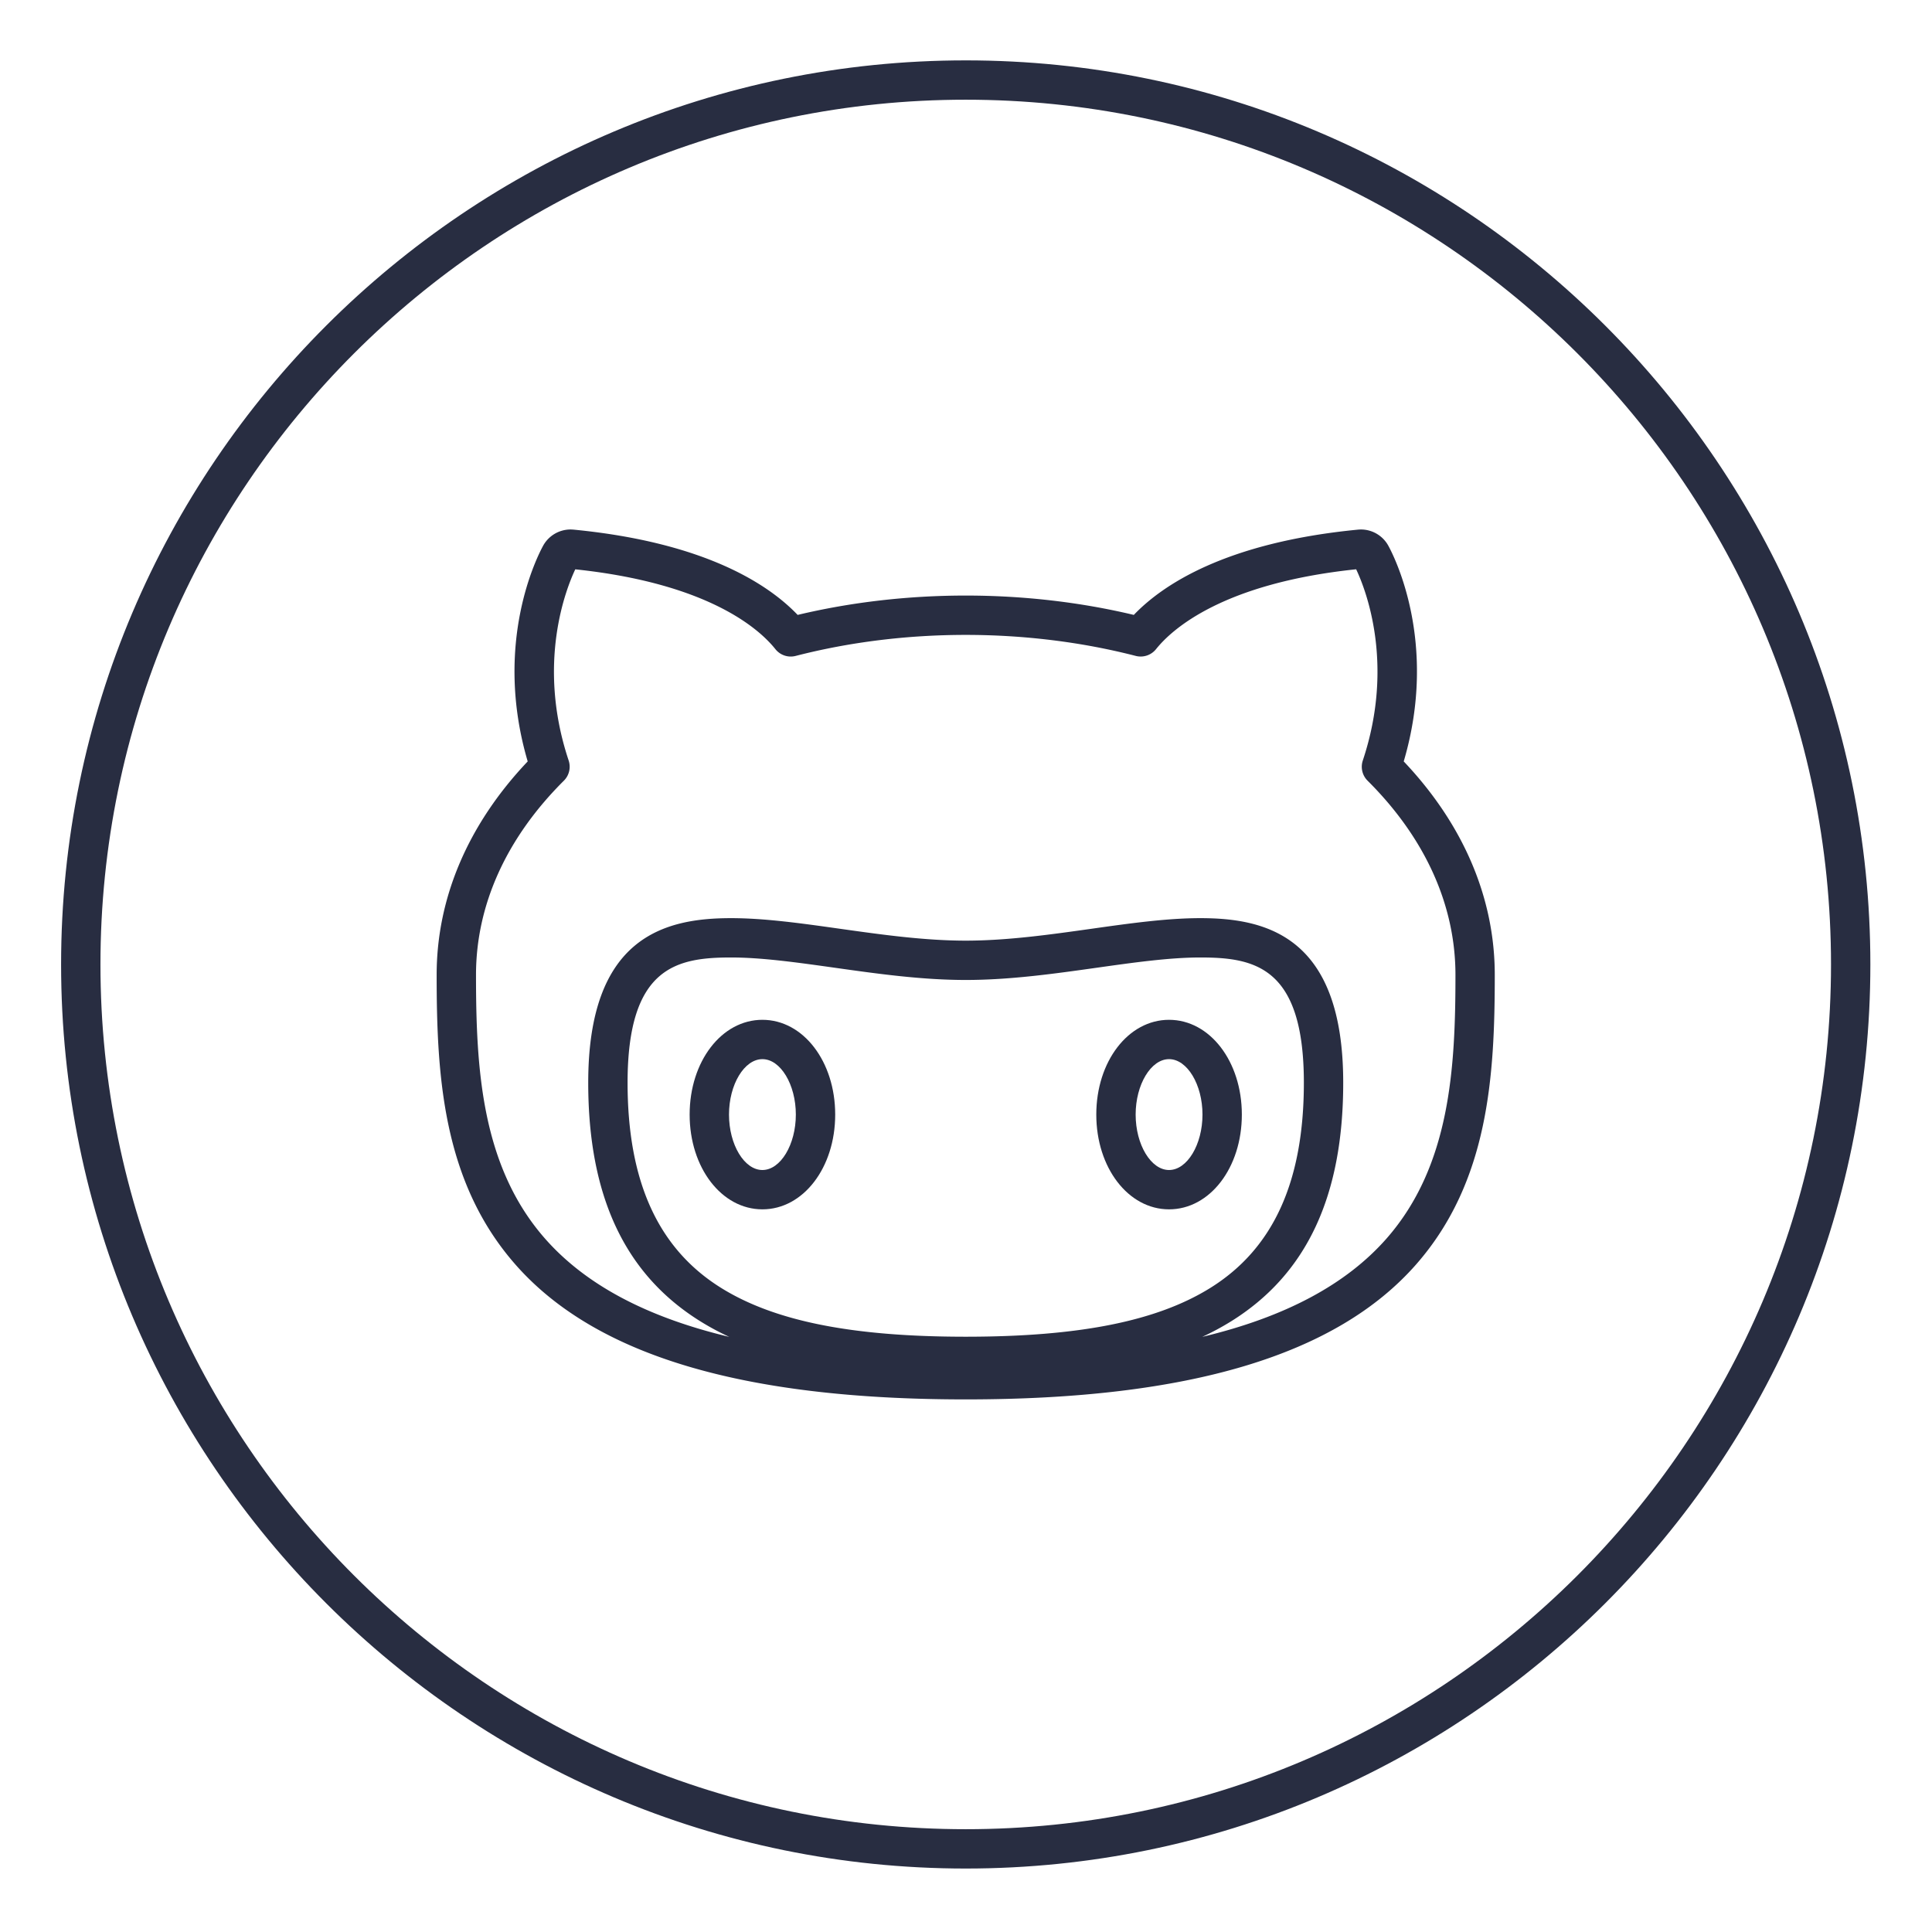 <svg width="512" height="512" viewBox="0 0 512 512" xmlns="http://www.w3.org/2000/svg"><title>open-source</title><g fill="#282D41"><path d="M255.929 16.001c-132.192 0-239.738 107.48-239.738 239.59 0 132.109 107.546 239.59 239.738 239.59 132.19 0 239.737-107.481 239.737-239.59C495.666 123.48 388.12 16 255.93 16zm0 468.756c-126.44 0-229.309-102.805-229.309-229.166 0-126.362 102.87-229.167 229.309-229.167S485.237 129.229 485.237 255.59c0 126.36-102.87 229.166-229.308 229.166z"/><path d="M367.882 144.551a8.292 8.292 0 0 0-7.207-4.232c-.167 0-.641.021-.808.042-35.147 3.408-51.844 14.701-59.395 22.597-28.66-6.838-60.427-6.838-89.087 0-7.535-7.9-24.232-19.189-59.4-22.602a13.09 13.09 0 0 0-.782-.037 8.297 8.297 0 0 0-7.243 4.258c-1.434 2.606-13.397 25.698-4.114 57.206-15.796 16.655-24.129 36.151-24.129 56.564 0 26.782 1.606 54.762 20.802 76.681 21.114 24.108 60.171 35.829 119.404 35.829 59.228 0 98.296-11.72 119.416-35.829 19.19-21.919 20.79-49.9 20.79-76.68 0-20.408-8.333-39.9-24.128-56.565 9.298-31.503-2.665-54.6-4.12-57.232zM191.095 341.303c-16.671-10.381-24.78-28.173-24.78-54.381 0-30.643 12.969-33.181 27.419-33.181 8.16 0 17.542 1.323 27.48 2.72 11.322 1.595 23.023 3.241 34.715 3.241 11.701 0 23.398-1.646 34.713-3.241 9.934-1.402 19.315-2.72 27.482-2.72 14.45 0 27.413 2.538 27.413 33.18 0 26.214-8.104 44-24.775 54.382-14.173 8.828-34.771 12.94-64.833 12.94-30.058 0-50.655-4.112-64.834-12.94zm194.615-82.956c0 24.802-1.408 50.619-18.21 69.818-10.679 12.184-26.85 20.856-48.897 26.12a71.137 71.137 0 0 0 7.681-4.138c19.972-12.44 29.682-33.119 29.682-63.225 0-38.648-20.222-43.604-37.842-43.604-8.891 0-18.627 1.37-28.937 2.824-10.955 1.543-22.282 3.138-33.258 3.138-10.967 0-22.298-1.595-33.26-3.138-10.309-1.454-20.044-2.824-28.935-2.824-17.62 0-37.848 4.956-37.848 43.604 0 30.1 9.71 50.785 29.692 63.225a70.165 70.165 0 0 0 7.681 4.137c-22.047-5.263-38.218-13.935-48.892-26.12-16.818-19.198-18.22-45.015-18.22-69.817 0-18.516 8.051-36.313 23.283-51.457a5.213 5.213 0 0 0 1.272-5.342c-8.583-25.739-.657-45.574 1.752-50.67 35.59 3.747 48.924 15.999 53.028 21.148a5.198 5.198 0 0 0 5.382 1.798c28.831-7.427 61.282-7.427 90.124 0a5.219 5.219 0 0 0 5.377-1.798c4.12-5.155 17.495-17.448 53.032-21.159 2.415 5.102 10.336 24.942 1.758 50.681a5.21 5.21 0 0 0 1.267 5.342c15.237 15.155 23.288 32.947 23.288 51.457z"/><path d="M202.046 270.26c-10.815 0-19.284 11.033-19.284 25.115 0 14.08 8.469 25.113 19.284 25.113s19.289-11.032 19.289-25.113c0-14.082-8.474-25.114-19.29-25.114zm0 39.806c-4.803 0-8.855-6.728-8.855-14.691 0-7.963 4.052-14.691 8.855-14.691 4.802 0 8.86 6.728 8.86 14.69 0 7.964-4.058 14.692-8.86 14.692zm107.765-39.806c-10.815 0-19.283 11.033-19.283 25.115 0 14.08 8.468 25.113 19.283 25.113 10.816 0 19.29-11.032 19.29-25.113 0-14.082-8.474-25.114-19.29-25.114zm0 39.806c-4.802 0-8.854-6.728-8.854-14.691 0-7.963 4.052-14.691 8.854-14.691 4.803 0 8.86 6.728 8.86 14.69 0 7.964-4.057 14.692-8.86 14.692z"/></g></svg>